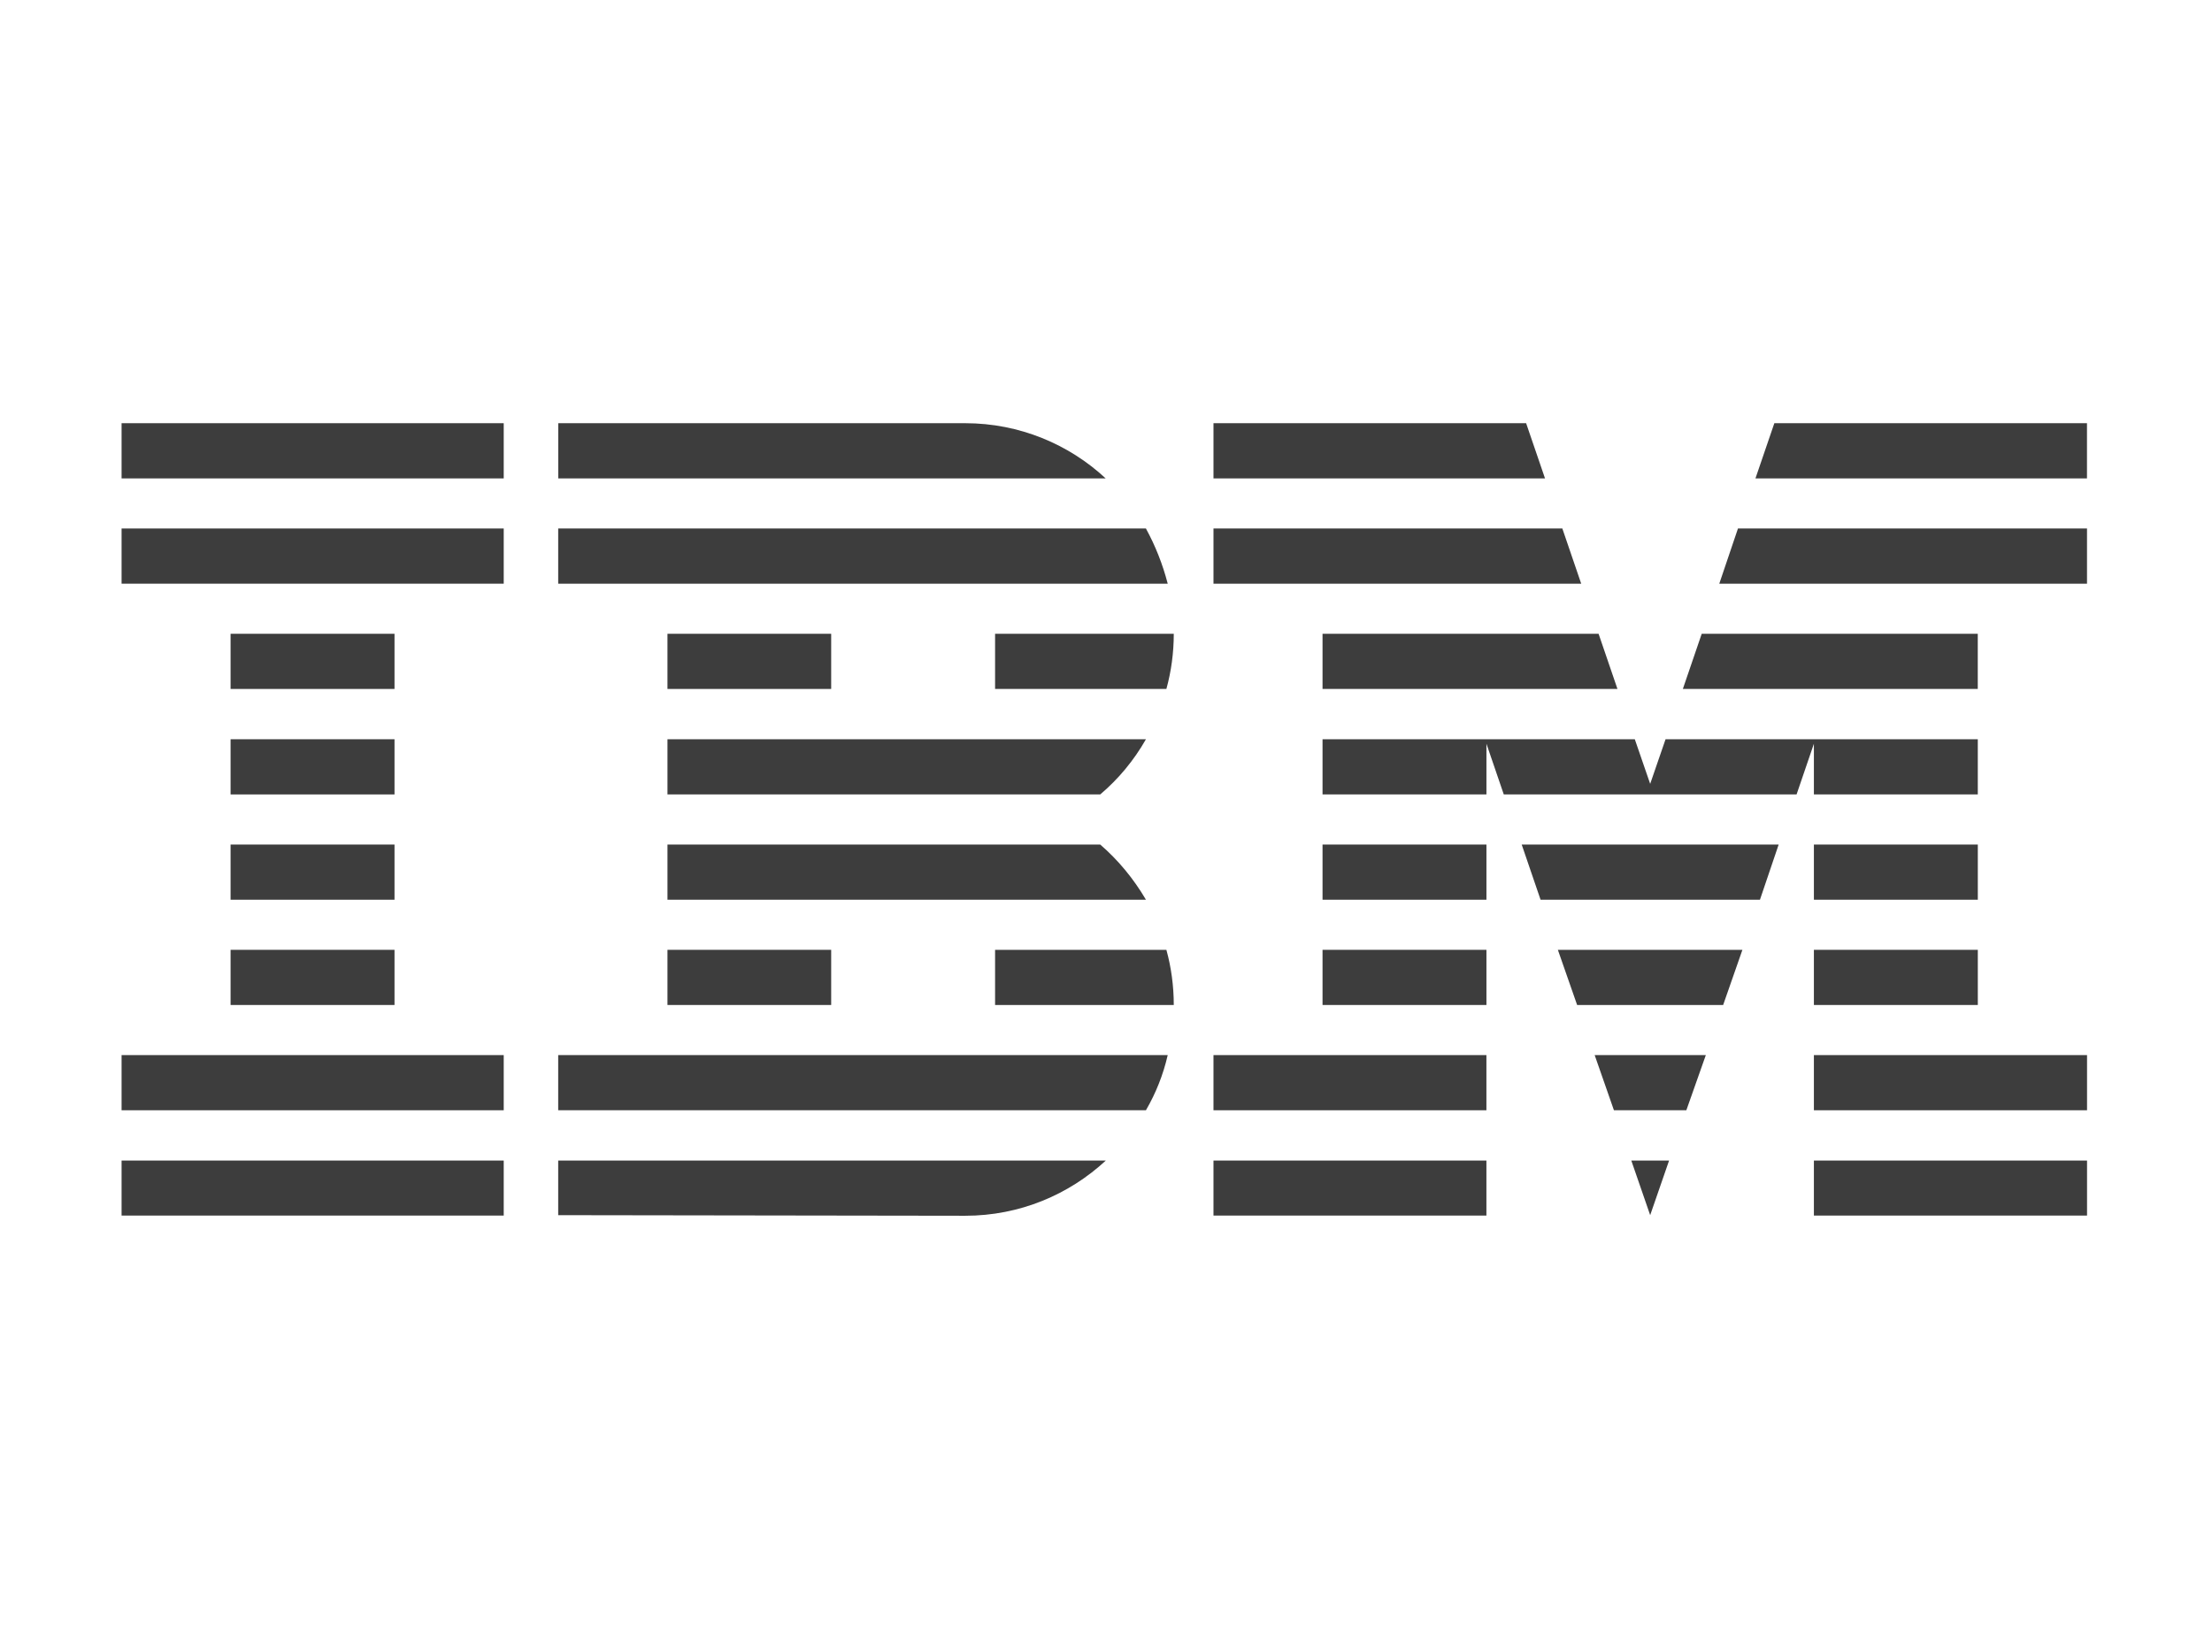 <svg width="83" height="62" viewBox="0 0 83 62" fill="none" xmlns="http://www.w3.org/2000/svg">
<g clip-path="url(#clip0_63_821)">
<g opacity="0.85">
<path d="M4.562 43.545H18.901V45.609H4.562V43.545Z" fill="#1B1B1B"/>
<path d="M4.562 39.588H18.901V41.658H4.562V39.588Z" fill="#1B1B1B"/>
<path d="M8.652 35.638H14.803V37.708H8.652V35.638Z" fill="#1B1B1B"/>
<path d="M8.652 31.688H14.803V33.758H8.652V31.688Z" fill="#1B1B1B"/>
<path d="M8.652 27.737H14.803V29.808H8.652V27.737Z" fill="#1B1B1B"/>
<path d="M8.652 23.78H14.803V25.85H8.652V23.78Z" fill="#1B1B1B"/>
<path d="M18.901 19.83H4.562V21.9H18.901V19.83Z" fill="#1B1B1B"/>
<path d="M18.901 15.879H4.562V17.95H18.901V15.879Z" fill="#1B1B1B"/>
<path d="M20.945 41.658H42.998C43.37 41.019 43.648 40.322 43.816 39.587H20.945V41.658Z" fill="#1B1B1B"/>
<path d="M41.283 31.688H25.045V33.758H42.999C42.532 32.965 41.955 32.268 41.283 31.688Z" fill="#1B1B1B"/>
<path d="M25.045 27.737V29.808H41.283C41.969 29.228 42.547 28.53 42.999 27.737H25.045Z" fill="#1B1B1B"/>
<path d="M42.998 19.83H20.945V21.9H43.816C43.626 21.166 43.348 20.468 42.998 19.83Z" fill="#1B1B1B"/>
<path d="M36.221 15.879H20.947V17.95H41.488C40.114 16.672 38.252 15.879 36.221 15.879Z" fill="#1B1B1B"/>
<path d="M31.188 23.78H25.045V25.85H31.188V23.78Z" fill="#1B1B1B"/>
<path d="M37.338 25.85H43.766C43.948 25.19 44.043 24.492 44.043 23.78H37.338V25.85Z" fill="#1B1B1B"/>
<path d="M25.045 35.638H31.188V37.708H25.045V35.638Z" fill="#1B1B1B"/>
<path d="M37.338 35.638V37.708H44.043C44.043 36.996 43.948 36.299 43.766 35.638H37.338Z" fill="#1B1B1B"/>
<path d="M20.945 45.594L36.219 45.616C38.264 45.616 40.112 44.823 41.493 43.545H20.945V45.594Z" fill="#1B1B1B"/>
<path d="M45.533 43.545H55.774V45.609H45.533V43.545Z" fill="#1B1B1B"/>
<path d="M45.533 39.588H55.774V41.658H45.533V39.588Z" fill="#1B1B1B"/>
<path d="M49.625 35.638H55.775V37.708H49.625V35.638Z" fill="#1B1B1B"/>
<path d="M49.625 31.688H55.775V33.758H49.625V31.688Z" fill="#1B1B1B"/>
<path d="M58.623 19.83H45.533V21.9H59.331L58.623 19.83Z" fill="#1B1B1B"/>
<path d="M57.264 15.879H45.533V17.95H57.973L57.264 15.879Z" fill="#1B1B1B"/>
<path d="M68.062 43.545H78.311V45.609H68.062V43.545Z" fill="#1B1B1B"/>
<path d="M68.062 39.588H78.311V41.658H68.062V39.588Z" fill="#1B1B1B"/>
<path d="M68.062 35.638H74.213V37.708H68.062V35.638Z" fill="#1B1B1B"/>
<path d="M68.062 31.688H74.213V33.758H68.062V31.688Z" fill="#1B1B1B"/>
<path d="M68.062 29.808H74.212V27.737H68.062H62.496L61.919 29.411L61.342 27.737H55.775H49.625V29.808H55.775V27.906L56.426 29.808H67.412L68.062 27.906V29.808Z" fill="#1B1B1B"/>
<path d="M74.211 23.78H63.853L63.145 25.85H74.211V23.78Z" fill="#1B1B1B"/>
<path d="M66.578 15.879L65.869 17.95H78.309V15.879H66.578Z" fill="#1B1B1B"/>
<path d="M61.919 45.594L62.628 43.545H61.211L61.919 45.594Z" fill="#1B1B1B"/>
<path d="M60.559 41.658H63.276L64.007 39.588H59.836L60.559 41.658Z" fill="#1B1B1B"/>
<path d="M59.178 37.708H64.657L65.38 35.638H58.455L59.178 37.708Z" fill="#1B1B1B"/>
<path d="M57.806 33.758H66.038L66.74 31.688H57.098L57.806 33.758Z" fill="#1B1B1B"/>
<path d="M49.625 25.85H60.691L59.983 23.78H49.625V25.85Z" fill="#1B1B1B"/>
<path d="M64.512 21.9H78.31V19.83H65.213L64.512 21.9Z" fill="#1B1B1B"/>
</g>
</g>
<defs>
<clipPath id="clip0_63_821">
<rect width="81.281" height="60.208" fill="white" transform="translate(0.799 0.828)"/>
</clipPath>
</defs>
</svg>

